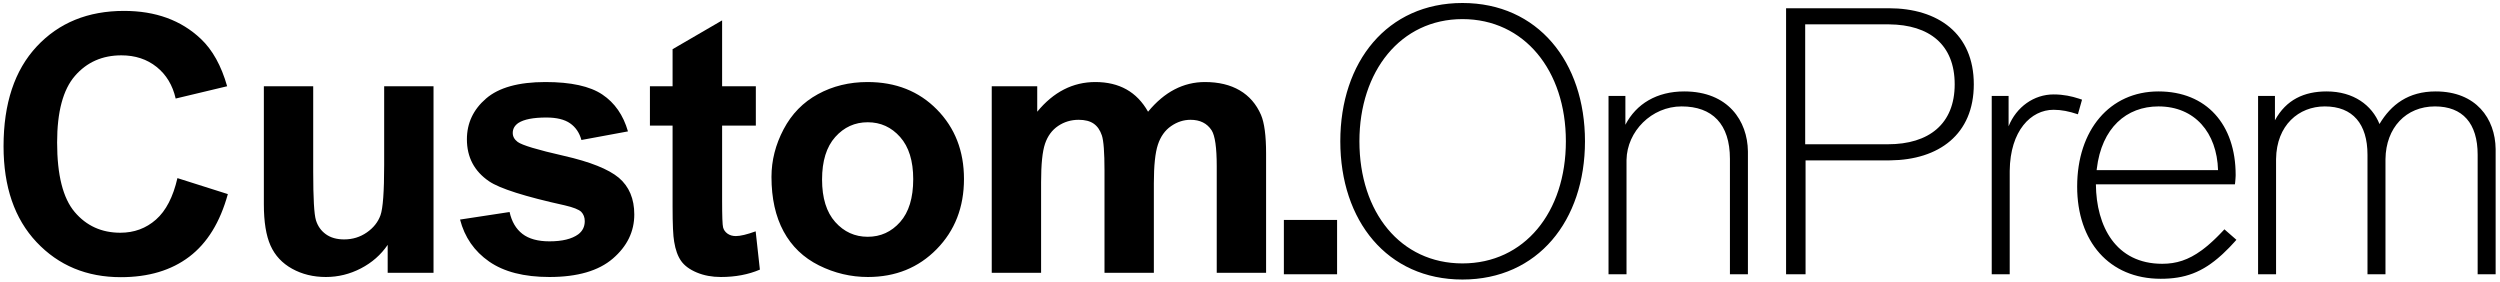 <?xml version="1.0" encoding="UTF-8"?>
<!-- Generated by Pixelmator Pro 3.6.17 -->
<svg width="1668" height="188" viewBox="0 0 1668 188" xmlns="http://www.w3.org/2000/svg">
    <g id="Group">
        <g id="ThreemaOnPremWortmarke-copy">
            <path id="Shape-copy" fill="#000000" stroke="none" d="M 975.75 2 C 1026 2 1057.5 41.25 1057.5 94.25 C 1057.5 147.25 1026 186.5 975.75 186.5 C 925.5 186.5 894.25 147.25 894.25 94.25 C 894.25 41.25 925.5 2 975.75 2 Z M 1440.13 61 C 1472.13 61 1491.63 83 1491.63 116.75 L 1491.619 117.244 L 1491.619 117.244 L 1491.587 117.938 L 1491.587 117.938 L 1491.538 118.771 L 1491.538 118.771 L 1491.474 119.688 L 1491.474 119.688 L 1491.398 120.627 L 1491.398 120.627 L 1491.314 121.531 L 1491.314 121.531 L 1491.254 122.086 C 1491.244 122.174 1491.234 122.259 1491.223 122.342 L 1491.161 122.801 L 1491.161 122.801 L 1491.13 123 L 1398.38 123 C 1398.63 151 1411.63 176 1442.63 176 C 1452.047 176 1460.094 173.469 1468.893 167.037 L 1469.733 166.413 C 1470.295 165.989 1470.86 165.549 1471.429 165.092 L 1472.286 164.395 C 1472.715 164.041 1473.147 163.677 1473.582 163.304 L 1474.455 162.545 C 1475.039 162.031 1475.628 161.5 1476.222 160.951 L 1477.117 160.116 C 1477.417 159.833 1477.719 159.546 1478.021 159.254 L 1478.934 158.366 L 1478.934 158.366 L 1479.856 157.452 L 1479.856 157.452 L 1480.788 156.51 C 1480.944 156.351 1481.1 156.191 1481.257 156.03 L 1482.204 155.047 L 1482.204 155.047 L 1483.161 154.038 L 1483.161 154.038 L 1484.13 153 L 1492.13 160 L 1491.614 160.581 L 1491.614 160.581 L 1490.588 161.72 C 1489.737 162.656 1488.895 163.561 1488.061 164.434 L 1487.064 165.466 C 1485.74 166.824 1484.434 168.102 1483.141 169.304 L 1482.174 170.192 C 1469.31 181.84 1457.63 186 1441.63 186 C 1407.13 186 1385.88 161 1385.88 124.5 C 1385.88 86.75 1407.63 61 1440.13 61 Z M 1625.09 61 C 1652.068 61 1664.833 79.132 1665.086 99.386 L 1665.09 100 L 1665.09 183 L 1653.09 183 L 1653.09 103.25 C 1653.09 82.25 1643.09 71 1624.59 71 C 1605.285 71 1591.861 85.211 1591.594 106.115 L 1591.59 106.75 L 1591.59 183 L 1579.59 183 L 1579.59 103.25 C 1579.59 82.75 1569.84 71 1551.09 71 C 1533.765 71 1518.89 83.496 1518.594 106.063 L 1518.59 106.75 L 1518.59 183 L 1506.59 183 L 1506.59 64 L 1517.84 64 L 1517.84 80.25 C 1525.34 66.5 1537.34 61 1552.34 61 C 1570.34 61 1582.59 70.25 1587.59 82.75 C 1595.34 69.75 1606.84 61 1625.09 61 Z M 1370.13 63 C 1376.953 63 1382.322 64.273 1386.856 65.734 L 1387.782 66.038 L 1387.782 66.038 L 1388.686 66.346 L 1388.686 66.346 L 1389.13 66.5 L 1386.38 76.25 C 1380.38 74.25 1375.38 73.25 1370.13 73.25 C 1355.032 73.25 1341.16 87.216 1340.884 113.936 L 1340.88 114.75 L 1340.88 183 L 1328.88 183 L 1328.88 64 L 1340.13 64 L 1340.13 84.25 C 1345.38 71.25 1357.13 63 1370.13 63 Z M 1260.17 5.5 C 1293.17 5.5 1316.92 22.5 1316.92 56.25 C 1316.92 89.662 1293.643 106.658 1261.157 106.995 L 1260.17 107 L 1204.67 107 L 1204.67 183 L 1191.67 183 L 1191.67 5.5 Z M 1123.71 61 C 1153.162 61 1165.953 80.847 1166.206 100.893 L 1166.21 101.5 L 1166.21 183 L 1154.21 183 L 1154.21 106 C 1154.21 82.75 1142.46 71 1121.96 71 C 1101.912 71 1085.54 87.662 1085.215 106.673 L 1085.21 107.25 L 1085.21 183 L 1073.21 183 L 1073.21 64 L 1084.46 64 L 1084.46 83.25 C 1091.71 69.25 1105.46 61 1123.71 61 Z M 892.1 146.75 L 892.1 183 L 856.6 183 L 856.6 146.75 Z M 975.75 12.75 C 934.5 12.75 907 47.5 907 94.25 C 907 141.75 934.5 175.75 975.75 175.75 C 1017 175.75 1044.75 141.75 1044.75 94.25 C 1044.75 47 1017 12.75 975.75 12.75 Z M 1440.13 71 C 1418.845 71 1402.215 85.211 1398.974 112.664 L 1398.88 113.5 L 1479.88 113.5 C 1479.13 88.5 1464.38 71 1440.13 71 Z M 1259.67 16.25 L 1204.42 16.25 L 1204.42 96.25 L 1259.67 96.25 C 1286.92 96.25 1304.17 82.75 1304.17 56.25 C 1304.17 29.767 1287.263 16.516 1260.484 16.254 Z"/>
        </g>
        <path id="Custom" fill="#000000" fill-rule="evenodd" stroke="none" d="M 661.688 57.547 L 692.039 57.547 L 692.039 74.539 C 702.898 61.336 715.828 54.734 730.828 54.734 C 738.797 54.734 745.711 56.375 751.57 59.656 C 757.43 62.938 762.234 67.898 765.984 74.539 C 771.453 67.898 777.352 62.938 783.68 59.656 C 790.008 56.375 796.766 54.734 803.953 54.734 C 813.094 54.734 820.828 56.59 827.156 60.301 C 833.484 64.012 838.211 69.461 841.336 76.648 C 843.602 81.961 844.734 90.555 844.734 102.43 L 844.734 182 L 811.805 182 L 811.805 110.867 C 811.805 98.523 810.672 90.555 808.406 86.961 C 805.359 82.273 800.672 79.93 794.344 79.93 C 789.734 79.93 785.398 81.336 781.336 84.148 C 777.273 86.961 774.344 91.082 772.547 96.512 C 770.75 101.941 769.852 110.516 769.852 122.234 L 769.852 182 L 736.922 182 L 736.922 113.797 C 736.922 101.687 736.336 93.875 735.164 90.359 C 733.992 86.844 732.176 84.227 729.715 82.508 C 727.254 80.789 723.914 79.93 719.695 79.93 C 714.617 79.93 710.047 81.297 705.984 84.031 C 701.922 86.766 699.012 90.711 697.254 95.867 C 695.496 101.023 694.617 109.578 694.617 121.531 L 694.617 182 L 661.688 182 Z M 514.73 118.016 C 514.73 107.078 517.425 96.492 522.816 86.258 C 528.206 76.023 535.843 68.211 545.726 62.82 C 555.609 57.43 566.644 54.734 578.831 54.734 C 597.659 54.734 613.089 60.848 625.12 73.074 C 637.152 85.301 643.167 100.75 643.167 119.422 C 643.167 138.25 637.093 153.855 624.945 166.238 C 612.796 178.621 597.503 184.812 579.066 184.812 C 567.659 184.812 556.781 182.234 546.429 177.078 C 536.077 171.922 528.206 164.363 522.816 154.402 C 517.425 144.441 514.73 132.313 514.73 118.016 Z M 548.48 119.773 C 548.48 132.117 551.409 141.57 557.269 148.133 C 563.128 154.695 570.355 157.977 578.948 157.977 C 587.542 157.977 594.749 154.695 600.57 148.133 C 606.39 141.57 609.3 132.039 609.3 119.539 C 609.3 107.352 606.39 97.977 600.57 91.414 C 594.749 84.852 587.542 81.57 578.948 81.57 C 570.355 81.57 563.128 84.852 557.269 91.414 C 551.409 97.977 548.48 107.43 548.48 119.773 Z M 504.295 57.547 L 504.295 83.797 L 481.795 83.797 L 481.795 133.953 C 481.795 144.109 482.01 150.027 482.44 151.707 C 482.87 153.387 483.846 154.773 485.37 155.867 C 486.893 156.961 488.748 157.508 490.936 157.508 C 493.983 157.508 498.397 156.453 504.178 154.344 L 506.991 179.891 C 499.334 183.172 490.663 184.812 480.975 184.812 C 475.037 184.812 469.686 183.816 464.92 181.824 C 460.155 179.832 456.659 177.254 454.432 174.09 C 452.205 170.926 450.663 166.648 449.803 161.258 C 449.1 157.43 448.748 149.695 448.748 138.055 L 448.748 83.797 L 433.631 83.797 L 433.631 57.547 L 448.748 57.547 L 448.748 32.82 L 481.795 13.602 L 481.795 57.547 Z M 306.947 146.492 L 339.994 141.453 C 341.4 147.859 344.252 152.723 348.548 156.043 C 352.845 159.363 358.861 161.023 366.595 161.023 C 375.111 161.023 381.517 159.461 385.814 156.336 C 388.705 154.148 390.15 151.219 390.15 147.547 C 390.15 145.047 389.369 142.977 387.806 141.336 C 386.166 139.773 382.494 138.328 376.791 137 C 350.228 131.141 333.392 125.789 326.283 120.945 C 316.439 114.227 311.517 104.891 311.517 92.938 C 311.517 82.156 315.775 73.094 324.291 65.75 C 332.806 58.406 346.009 54.734 363.9 54.734 C 380.931 54.734 393.587 57.508 401.869 63.055 C 410.15 68.602 415.853 76.805 418.978 87.664 L 387.923 93.406 C 386.595 88.562 384.076 84.852 380.365 82.273 C 376.654 79.695 371.361 78.406 364.486 78.406 C 355.814 78.406 349.603 79.617 345.853 82.039 C 343.353 83.758 342.103 85.984 342.103 88.719 C 342.103 91.063 343.197 93.055 345.384 94.695 C 348.353 96.883 358.607 99.969 376.146 103.953 C 393.685 107.938 405.931 112.82 412.884 118.602 C 419.759 124.461 423.197 132.625 423.197 143.094 C 423.197 154.5 418.431 164.305 408.9 172.508 C 399.369 180.711 385.267 184.812 366.595 184.812 C 349.642 184.812 336.224 181.375 326.341 174.5 C 316.459 167.625 309.994 158.289 306.947 146.492 Z M 258.661 182 L 258.661 163.367 C 254.13 170.008 248.173 175.242 240.79 179.07 C 233.407 182.898 225.614 184.812 217.411 184.812 C 209.052 184.812 201.552 182.977 194.911 179.305 C 188.27 175.633 183.466 170.477 180.497 163.836 C 177.528 157.195 176.044 148.016 176.044 136.297 L 176.044 57.547 L 208.973 57.547 L 208.973 114.734 C 208.973 132.234 209.579 142.957 210.79 146.902 C 212.001 150.848 214.208 153.973 217.411 156.277 C 220.614 158.582 224.677 159.734 229.598 159.734 C 235.223 159.734 240.262 158.191 244.716 155.105 C 249.169 152.02 252.216 148.191 253.856 143.621 C 255.497 139.051 256.317 127.859 256.317 110.047 L 256.317 57.547 L 289.247 57.547 L 289.247 182 Z M 118.383 118.836 L 152.016 129.5 C 146.859 148.25 138.285 162.176 126.293 171.277 C 114.301 180.379 99.086 184.93 80.648 184.93 C 57.836 184.93 39.086 177.137 24.398 161.551 C 9.711 145.965 2.367 124.656 2.367 97.625 C 2.367 69.031 9.75 46.824 24.516 31.004 C 39.281 15.184 58.695 7.273 82.758 7.273 C 103.774 7.273 120.844 13.484 133.969 25.906 C 141.781 33.25 147.641 43.797 151.547 57.547 L 117.211 65.75 C 115.18 56.844 110.941 49.813 104.496 44.656 C 98.051 39.5 90.219 36.922 81 36.922 C 68.266 36.922 57.934 41.492 50.004 50.633 C 42.074 59.773 38.109 74.578 38.109 95.047 C 38.109 116.766 42.016 132.234 49.828 141.453 C 57.641 150.672 67.797 155.281 80.297 155.281 C 89.516 155.281 97.445 152.352 104.086 146.492 C 110.727 140.633 115.492 131.414 118.383 118.836 Z"/>
    </g>
</svg>
